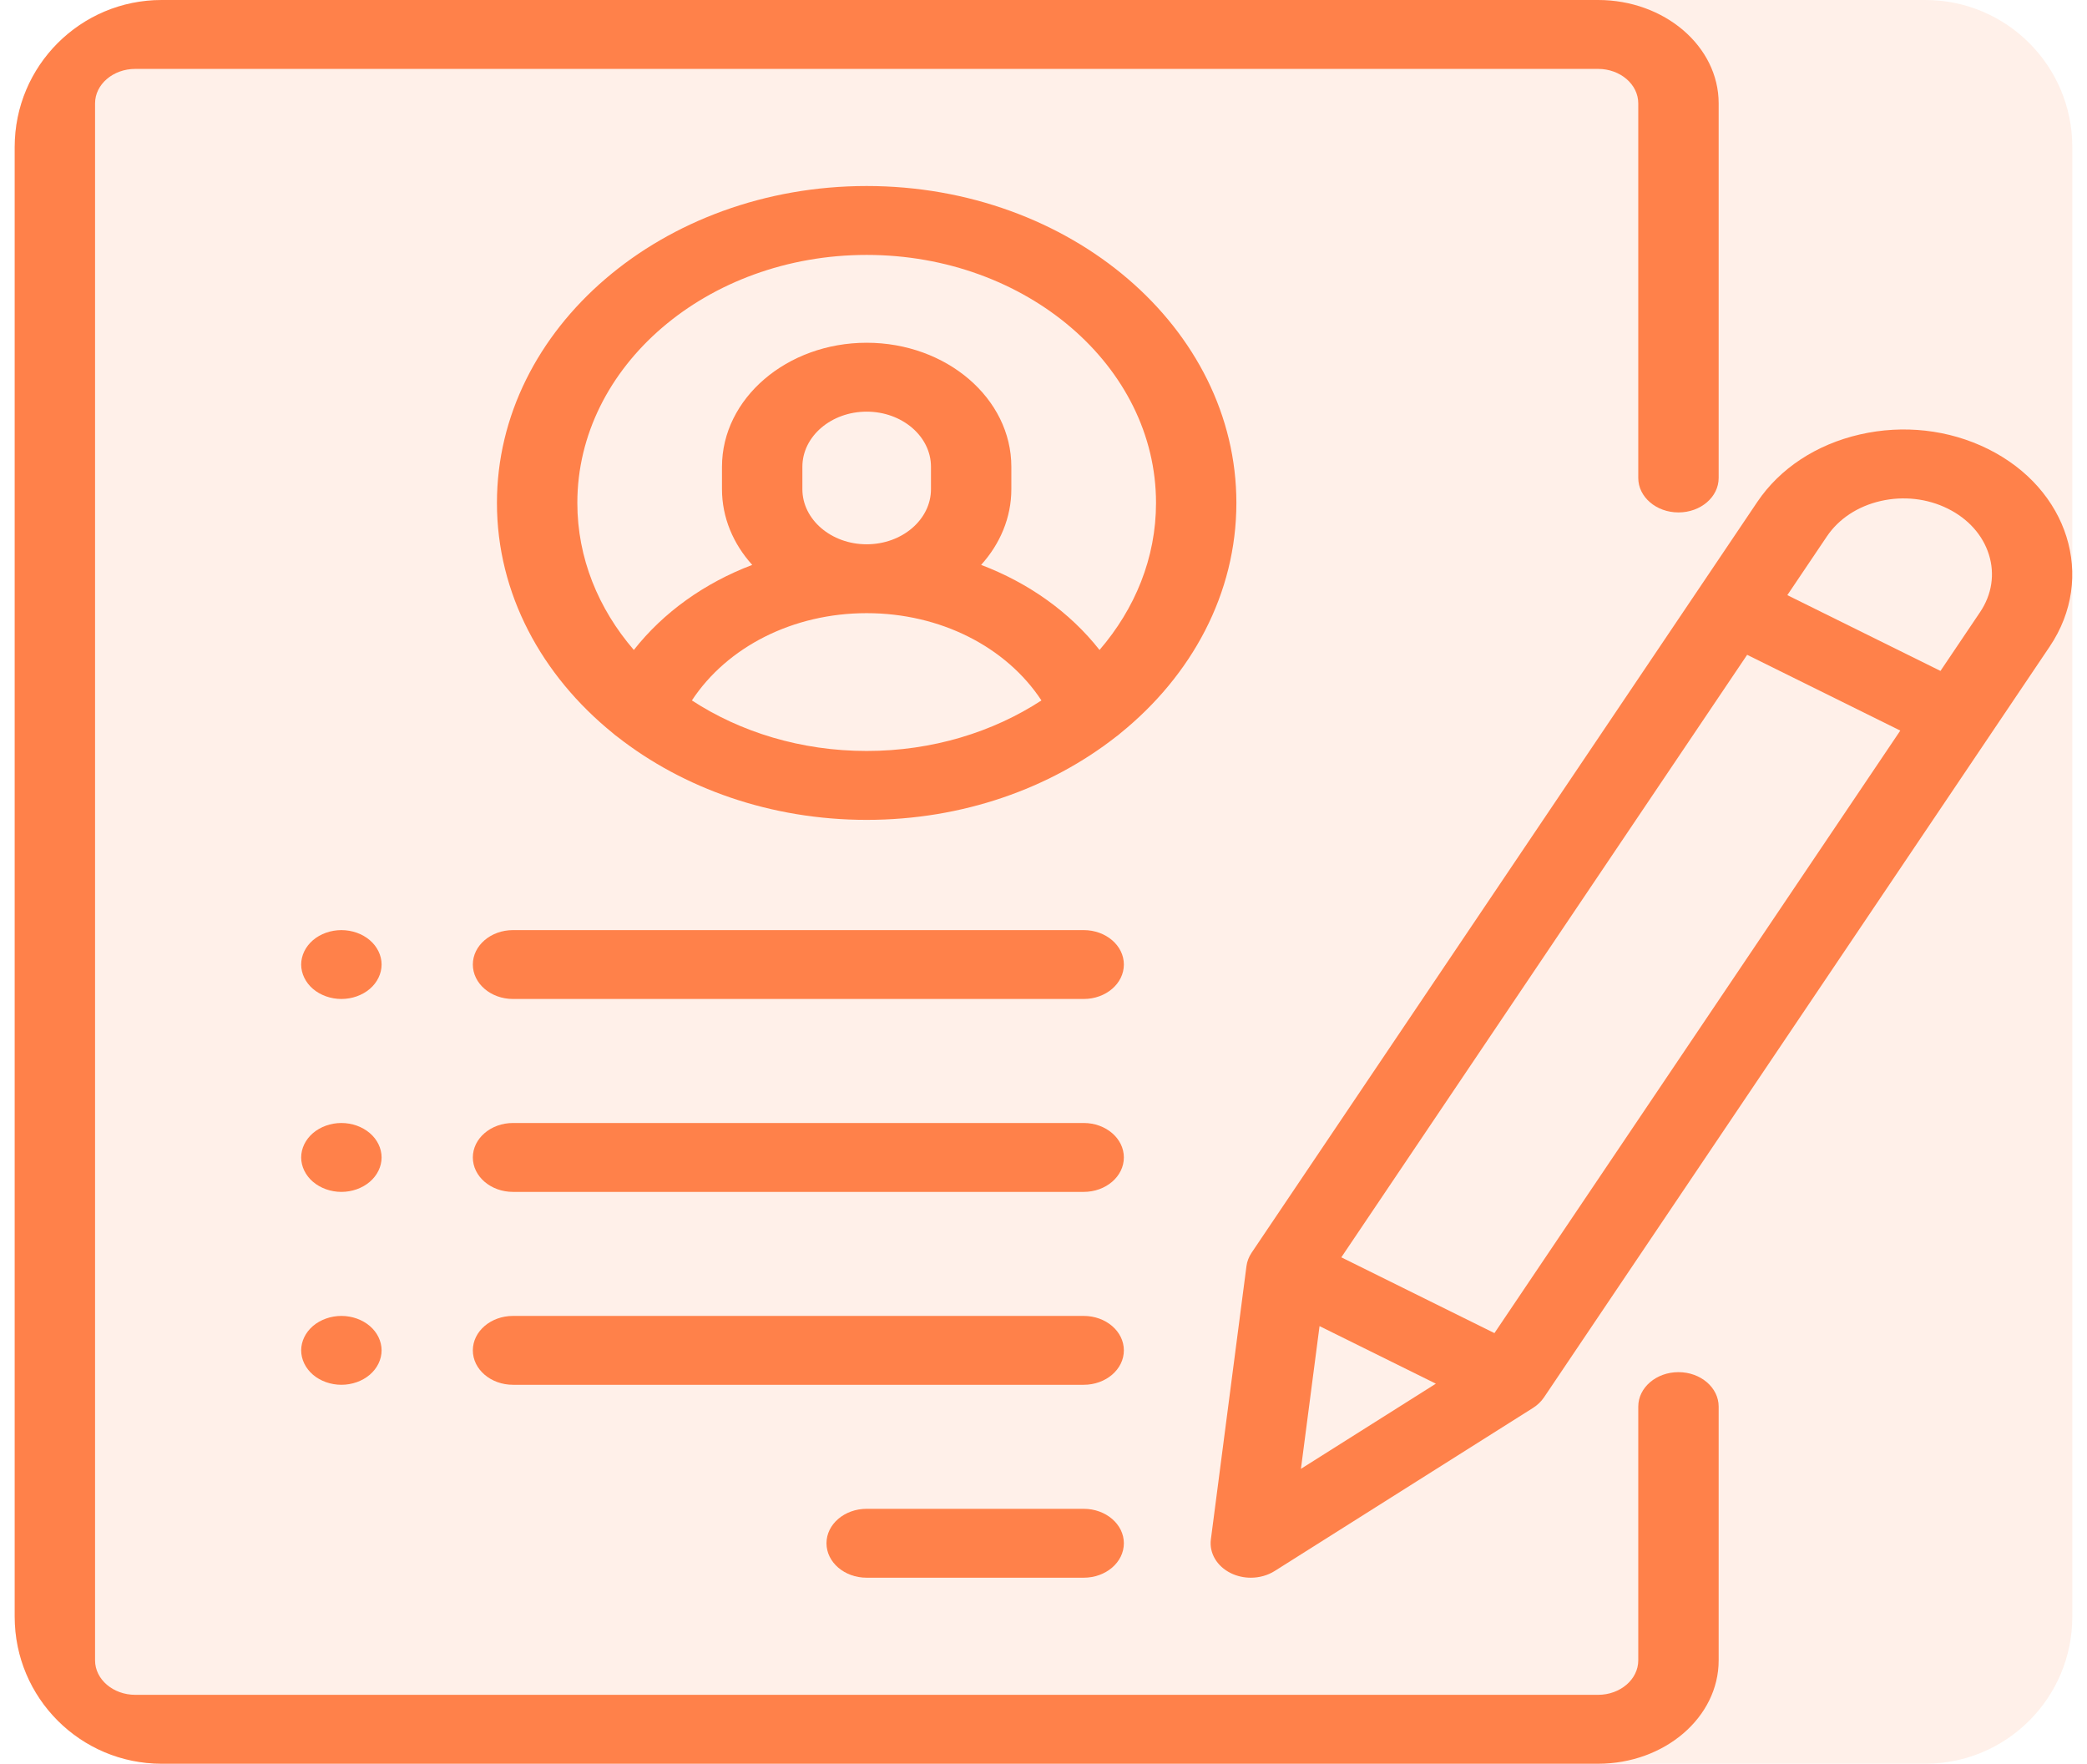 <svg width="71" height="60" viewBox="0 0 71 60" fill="none" xmlns="http://www.w3.org/2000/svg">
<g clip-path="url(#clip0_1:291)">
<path d="M0.5 5C0.5 2.239 2.739 0 5.5 0H65.5C68.261 0 70.5 2.239 70.5 5V55C70.5 57.761 68.261 60 65.5 60H5.5C2.739 60 0.5 57.761 0.5 55V5Z" fill="#FF814A" fill-opacity="0.12"/>
<path d="M57.102 17.432C57.857 17.432 58.469 16.907 58.469 16.26V3.516C58.469 1.577 56.629 0 54.367 0H4.602C2.34 0 0.5 1.577 0.5 3.516V56.484C0.5 58.423 2.34 60 4.602 60H54.367C56.629 60 58.469 58.423 58.469 56.484V47.851C58.469 47.204 57.857 46.679 57.102 46.679C56.346 46.679 55.734 47.204 55.734 47.851V56.484C55.734 57.13 55.121 57.656 54.367 57.656H4.602C3.848 57.656 3.234 57.13 3.234 56.484V3.516C3.234 2.869 3.848 2.344 4.602 2.344H54.367C55.121 2.344 55.734 2.869 55.734 3.516V16.26C55.734 16.907 56.346 17.432 57.102 17.432Z" fill="#FF814A"/>
<path d="M29.484 6.328C22.549 6.328 16.906 11.165 16.906 17.109C16.906 20.194 18.425 22.979 20.855 24.946C20.901 24.987 20.949 25.027 21.002 25.063C23.24 26.818 26.219 27.891 29.484 27.891C32.75 27.891 35.728 26.818 37.967 25.063C38.02 25.027 38.068 24.987 38.114 24.946C40.544 22.979 42.062 20.194 42.062 17.109C42.062 11.165 36.42 6.328 29.484 6.328ZM29.484 25.547C27.252 25.547 25.192 24.906 23.538 23.828C24.74 22.002 26.982 20.859 29.484 20.859C31.986 20.859 34.229 22.002 35.43 23.828C33.777 24.906 31.717 25.547 29.484 25.547ZM27.297 16.641V15.879C27.297 14.845 28.278 14.004 29.484 14.004C30.691 14.004 31.672 14.845 31.672 15.879V16.641C31.672 17.674 30.691 18.516 29.484 18.516C28.278 18.516 27.297 17.674 27.297 16.641ZM37.406 22.111C36.398 20.829 35 19.833 33.378 19.217C34.022 18.504 34.406 17.61 34.406 16.641V15.879C34.406 13.553 32.199 11.66 29.484 11.66C26.77 11.66 24.562 13.553 24.562 15.879V16.641C24.562 17.61 24.947 18.504 25.591 19.217C23.968 19.833 22.571 20.829 21.563 22.111C20.356 20.71 19.641 18.981 19.641 17.109C19.641 12.457 24.057 8.672 29.484 8.672C34.912 8.672 39.328 12.457 39.328 17.109C39.328 18.981 38.613 20.71 37.406 22.111Z" fill="#FF814A"/>
<path d="M36.867 51.328H29.484C28.729 51.328 28.117 51.853 28.117 52.5C28.117 53.147 28.729 53.672 29.484 53.672H36.867C37.622 53.672 38.234 53.147 38.234 52.5C38.234 51.853 37.622 51.328 36.867 51.328Z" fill="#FF814A"/>
<path d="M36.867 44.766H17.453C16.698 44.766 16.086 45.29 16.086 45.938C16.086 46.585 16.698 47.109 17.453 47.109H36.867C37.622 47.109 38.234 46.585 38.234 45.938C38.234 45.29 37.622 44.766 36.867 44.766Z" fill="#FF814A"/>
<path d="M36.867 38.203H17.453C16.698 38.203 16.086 38.728 16.086 39.375C16.086 40.022 16.698 40.547 17.453 40.547H36.867C37.622 40.547 38.234 40.022 38.234 39.375C38.234 38.728 37.622 38.203 36.867 38.203Z" fill="#FF814A"/>
<path d="M12.581 31.984C12.327 31.766 11.975 31.641 11.614 31.641C11.254 31.641 10.901 31.766 10.647 31.984C10.393 32.202 10.246 32.504 10.246 32.812C10.246 33.121 10.393 33.423 10.647 33.641C10.903 33.859 11.254 33.984 11.614 33.984C11.975 33.984 12.326 33.859 12.581 33.641C12.836 33.423 12.982 33.121 12.982 32.812C12.982 32.504 12.836 32.202 12.581 31.984Z" fill="#FF814A"/>
<path d="M12.581 38.547C12.326 38.328 11.975 38.203 11.614 38.203C11.254 38.203 10.903 38.328 10.647 38.547C10.393 38.764 10.246 39.067 10.246 39.375C10.246 39.683 10.393 39.986 10.647 40.203C10.903 40.422 11.254 40.547 11.614 40.547C11.975 40.547 12.326 40.422 12.581 40.203C12.836 39.986 12.982 39.683 12.982 39.375C12.982 39.067 12.836 38.764 12.581 38.547Z" fill="#FF814A"/>
<path d="M12.581 45.109C12.326 44.891 11.975 44.766 11.614 44.766C11.254 44.766 10.903 44.891 10.647 45.109C10.393 45.327 10.246 45.629 10.246 45.938C10.246 46.246 10.393 46.548 10.647 46.766C10.901 46.984 11.254 47.109 11.614 47.109C11.975 47.109 12.327 46.984 12.581 46.766C12.836 46.548 12.982 46.246 12.982 45.938C12.982 45.629 12.836 45.327 12.581 45.109Z" fill="#FF814A"/>
<path d="M36.867 31.641H17.453C16.698 31.641 16.086 32.165 16.086 32.812C16.086 33.46 16.698 33.984 17.453 33.984H36.867C37.622 33.984 38.234 33.46 38.234 32.812C38.234 32.165 37.622 31.641 36.867 31.641Z" fill="#FF814A"/>
<path d="M67.629 15.272C66.301 14.614 64.753 14.44 63.272 14.78C61.79 15.12 60.552 15.935 59.785 17.073L42.58 42.616C42.486 42.756 42.426 42.911 42.405 43.072L41.194 52.37C41.134 52.833 41.399 53.282 41.869 53.515C42.082 53.62 42.318 53.672 42.553 53.672C42.839 53.672 43.124 53.595 43.364 53.444L52.153 47.896C52.304 47.8 52.432 47.678 52.526 47.538L69.731 21.995C71.314 19.645 70.371 16.629 67.629 15.272ZM44.258 49.968L44.891 45.113L48.848 47.071L44.258 49.968ZM50.841 45.351L45.632 42.773L59.438 22.276L64.648 24.854L50.841 45.351ZM67.363 20.823L66.015 22.824L60.805 20.246L62.153 18.245C62.555 17.649 63.203 17.222 63.979 17.044C64.755 16.866 65.566 16.957 66.262 17.302C66.957 17.646 67.455 18.202 67.663 18.867C67.871 19.532 67.764 20.227 67.363 20.823Z" fill="#FF814A"/>
</g>
<defs>
<clipPath id="clip0_1:291">
<path d="M0.5 5C0.5 2.239 2.739 0 5.5 0H65.5C68.261 0 70.5 2.239 70.5 5V55C70.5 57.761 68.261 60 65.5 60H5.5C2.739 60 0.5 57.761 0.5 55V5Z" fill="white"/>
</clipPath>
</defs>
</svg>
